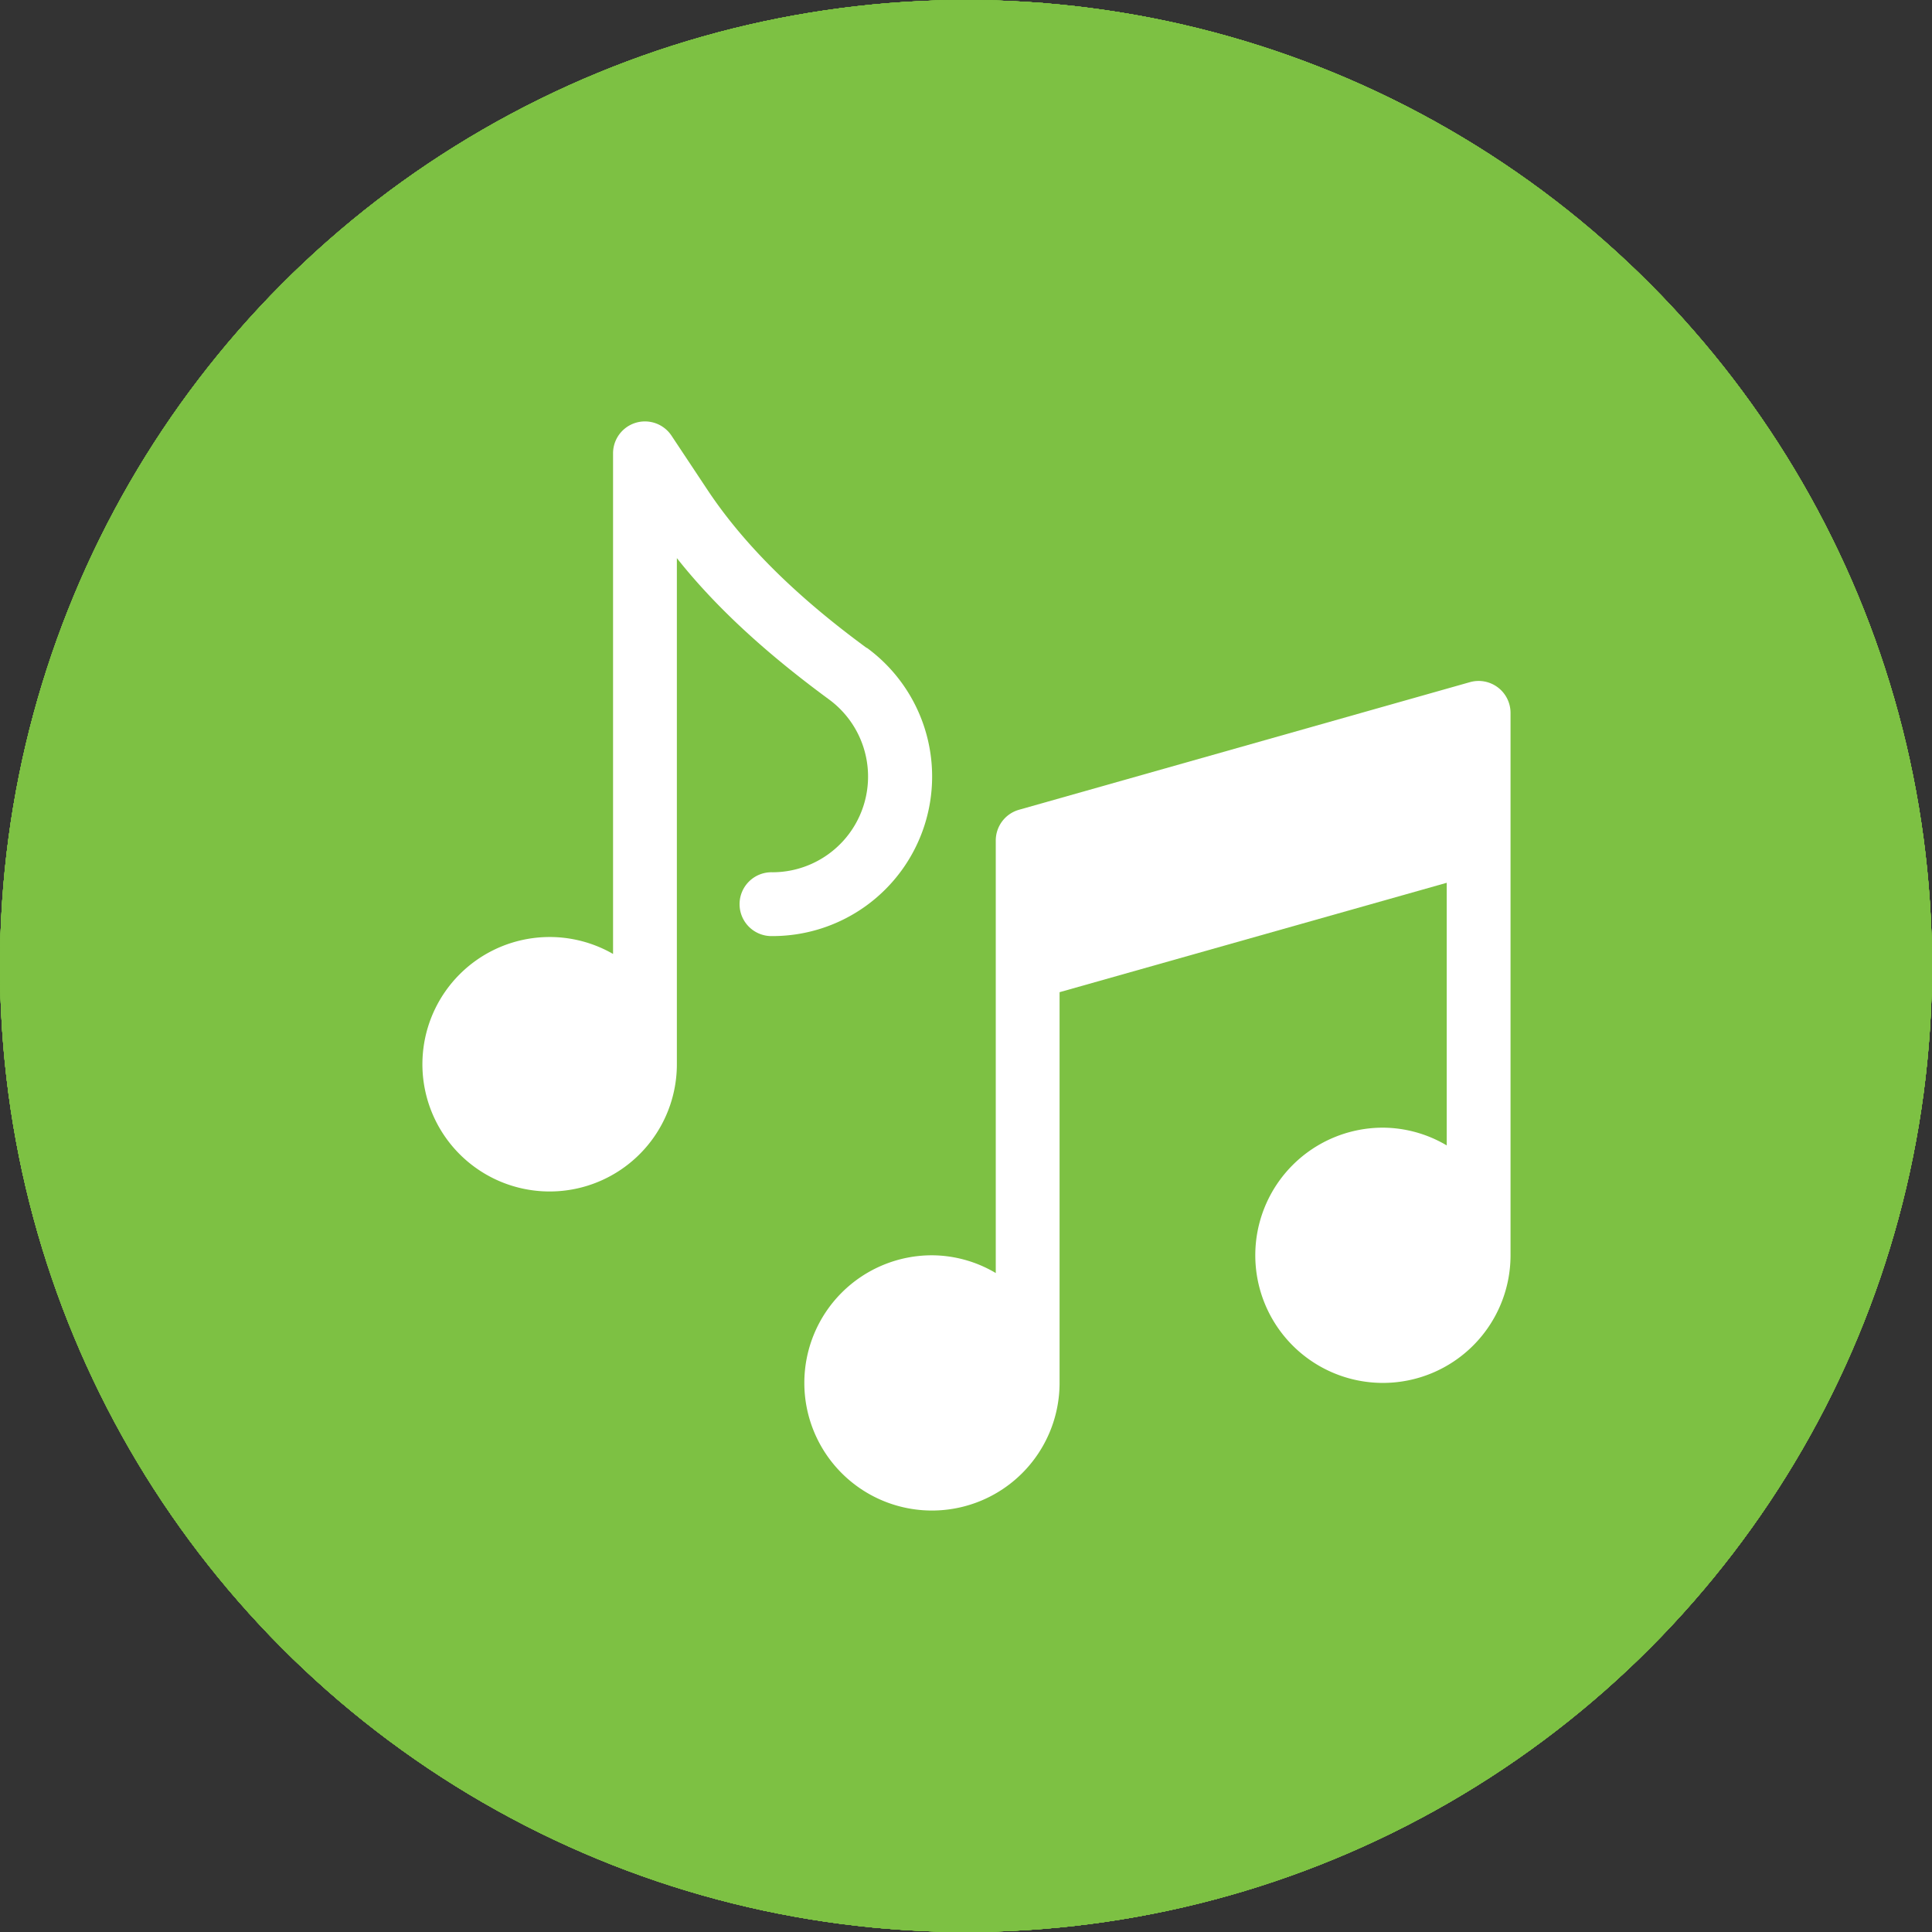 <svg id="Layer_1" data-name="Layer 1" xmlns="http://www.w3.org/2000/svg" viewBox="0 0 492 492"><rect x="0" y="0" width="492" height="492" fill="#333333" stroke="none"/><defs><style>.cls-1{fill:#7dc143;}.cls-2{fill:#fff;}</style></defs><g id="link"><circle class="cls-1" cx="246" cy="246" r="246"/><g id="link-2" data-name="link"><path class="cls-2" d="M289,223.3A67.8,67.8,0,0,0,277.25,214a70.32,70.32,0,0,0-87.05,9.34l-63.46,62.93a68.89,68.89,0,0,0-20.41,48.85c0,38.22,31.22,69.23,69.8,69.25a69.76,69.76,0,0,0,49.34-20.17l52.38-51.91a4.91,4.91,0,0,0,1.48-3.53,5,5,0,0,0-5-4.92h-2a84.48,84.48,0,0,1-31.93-6.13,5,5,0,0,0-5.44,1.09l-37.67,37.37a30.15,30.15,0,0,1-42.36,0,29.5,29.5,0,0,1,0-42l63.71-63.08a30.14,30.14,0,0,1,42.31,0,20.58,20.58,0,0,0,28,0,19.45,19.45,0,0,0,0-27.78Z" transform="translate(-10 -10)"/><path class="cls-2" d="M385.22,127.94a70.31,70.31,0,0,0-98.79,0L234.1,179.75a4.91,4.91,0,0,0-1,5.44,5,5,0,0,0,4.69,3h1.85a84.5,84.5,0,0,1,31.88,6.18,5,5,0,0,0,5.43-1.09l37.57-37.17a30.15,30.15,0,0,1,42.36,0,29.5,29.5,0,0,1,0,42L310,244.41l-.4.44L293.27,261A30.13,30.13,0,0,1,251,261a20.58,20.58,0,0,0-28,0,19.6,19.6,0,0,0,0,27.88,69.22,69.22,0,0,0,20,13.84c1.05.5,2.09.89,3.14,1.34s2.15.79,3.19,1.18,2.15.75,3.2,1l2.94.79c2,.5,4,.89,6,1.24a71,71,0,0,0,7.43.69h3.79l3-.35c1.09,0,2.24-.29,3.54-.29h1.69l3.45-.5,1.59-.29,2.9-.6h.55a69.93,69.93,0,0,0,32.37-18.19l63.51-62.93A68.77,68.77,0,0,0,385.22,127.94Z" transform="translate(-10 -10)"/></g></g><g id="health"><circle class="cls-1" cx="246" cy="246" r="246"/><g id="health-2" data-name="health"><path class="cls-2" d="M230.4,213.77Z" transform="translate(-10 -10)"/><path class="cls-2" d="M384.35,166.94C354.86,122,287.27,128.38,254.93,164c-11.65-12-33.9-28.82-67.2-28.82-53.65.65-77.34,43.26-78.6,85.14-1.94,75.72,95.25,151.11,140.1,177a11.45,11.45,0,0,0,11.41,0C321,362,445.73,260.65,384.35,166.94ZM254.93,374.08c-15.27-9.62-58-38.23-88.8-75.45h44.34a11.39,11.39,0,0,0,10.84-7.91l8.82-27.46L250.83,331a11.39,11.39,0,0,0,21.56.67l16.42-43.89,1.8,4.07A11.38,11.38,0,0,0,301,298.63h42.73c-30.82,37.22-73.54,65.84-88.82,75.45Zm105.25-98.23H308.44L298.34,253a11.39,11.39,0,0,0-21.08.61l-14.45,38.62-21.52-70.42a11.38,11.38,0,0,0-21.73-.15l-17.4,54.17H149.69c-10.76-17.55-17.77-36.35-17.77-55.53,0-17.35,10-62.36,55.81-62.36,23.29-.76,46.84,14,57.58,30a11.29,11.29,0,0,0,19.24,0c10.64-15.94,34.19-30.8,57.59-30,45.79,0,55.81,45,55.81,62.36,0,19.19-7,38-17.77,55.53Z" transform="translate(-10 -10)"/></g></g><g id="love"><circle class="cls-1" cx="246" cy="246" r="246"/><path id="heart" class="cls-2" d="M384,159.89a82,82,0,0,0-60.84-26.31A76.83,76.83,0,0,0,275.32,150,97.55,97.55,0,0,0,256,170a97.29,97.29,0,0,0-19.32-20,76.83,76.83,0,0,0-47.8-16.39A82,82,0,0,0,128,159.89c-15.56,16.76-24.13,39.67-24.13,64.5,0,25.56,9.59,48.95,30.17,73.62,18.41,22.08,44.88,44.48,75.52,70.42,10.46,8.86,22.33,18.91,34.64,29.6a17.95,17.95,0,0,0,23.51,0c12.32-10.7,24.19-20.75,34.66-29.61,30.64-25.94,57.1-48.34,75.51-70.42,20.58-24.67,30.17-48.06,30.17-73.62C408.09,199.56,399.52,176.65,384,159.89Z" transform="translate(-10 -10)"/></g><g id="adventure"><circle class="cls-1" cx="246" cy="246" r="246"/><g id="compass"><path class="cls-2" d="M256,119c-75.55,0-137,61.47-137,137s61.47,137,137,137,137-61.47,137-137S331.56,119,256,119Zm0,264A127,127,0,1,1,383,256,127.13,127.13,0,0,1,256,383Z" transform="translate(-10 -10)"/><path class="cls-2" d="M236.65,240.76l.72-.66,26.29-17.75a32.79,32.79,0,0,0-7.66-.93,33.25,33.25,0,0,0-33.26,33.26A32.56,32.56,0,0,0,224,263.4Z" transform="translate(-10 -10)"/><path class="cls-2" d="M270.35,271l-.73.65-22.34,15.1A33.11,33.11,0,0,0,286.65,242Z" transform="translate(-10 -10)"/><path class="cls-2" d="M256,139.2A116.81,116.81,0,1,0,372.81,256,116.95,116.95,0,0,0,256,139.2Zm-12.53,8.67h9.06l8,11.13h.09V147.87h7.59V168h-8.7l-8.43-11.25h-.06V168h-7.59V147.87ZM172.24,271.63h-7.79l-2.73-11.13h-.06l-2.75,11.13h-7.79l-5.85-20.08h7.67l2.6,12.26h.05l2.95-12.26h6.33l2.92,12.26h.06l2.59-12.26h7.68Zm92.57,90.72c-2.08,1.18-5.35,1.76-9.8,1.76-1.52,0-3-.08-4.56-.22a15.46,15.46,0,0,1-4.12-.95,7.29,7.29,0,0,1-3-2,5.23,5.23,0,0,1-1.14-3.54h9.57a1.55,1.55,0,0,0,.84,1.43,6.37,6.37,0,0,0,2.7.42,4.76,4.76,0,0,0,2.5-.45,1.4,1.4,0,0,0,.65-1.19,1.25,1.25,0,0,0-.32-.82,1.86,1.86,0,0,0-1.12-.52L248,354.89a8.37,8.37,0,0,1-2.5-.74,5.91,5.91,0,0,1-1.7-1.25,4.78,4.78,0,0,1-1-1.67,6.45,6.45,0,0,1-.31-2,5.54,5.54,0,0,1,.9-3.22,6.3,6.3,0,0,1,2.47-2,12.25,12.25,0,0,1,3.68-1.06,32.68,32.68,0,0,1,4.57-.3,31.6,31.6,0,0,1,5.74.44,13.4,13.4,0,0,1,4,1.26,6.27,6.27,0,0,1,2.34,2.06,6,6,0,0,1,.88,2.82h-9.23a1.52,1.52,0,0,0-.32-1,2.2,2.2,0,0,0-.88-.61,5.91,5.91,0,0,0-1.19-.31,7,7,0,0,0-1.29-.12,5.4,5.4,0,0,0-2.48.4,1.16,1.16,0,0,0-.7,1.05,1,1,0,0,0,.22.68,1.24,1.24,0,0,0,.83.35l9.47,1.41a9.55,9.55,0,0,1,4.76,1.87,4.89,4.89,0,0,1,1.71,4A5.83,5.83,0,0,1,264.81,362.35Zm33.33-102.5a42.53,42.53,0,0,1-37.47,36.76l-4.61,28.16-4.62-28.16a41.91,41.91,0,0,1-13.23-3.76l-49.54,33.44,29.61-52.77a41.44,41.44,0,0,1-4.07-12.07l-29-4.74,28.45-4.66a42.48,42.48,0,0,1,37-39.76l4.69-28.68,4.67,28.51a41.38,41.38,0,0,1,13.4,3.63l44.91-30.31-26.21,46.68a42.14,42.14,0,0,1,6.18,18.39l28.42,4.65ZM363,251.48v4.89H350.56v2.7H364V264H342.64V243.88H364v4.9H350.56v2.69H363Z" transform="translate(-10 -10)"/><path class="cls-2" d="M283.67,236.24l0-.07,5-8.94s0,0,0,.05l13.83-24.66-23.69,16,.06,0-8.8,5.94-.07,0-29.15,19.68-14.42,25.68a.3.3,0,0,1,0,.08l-5,8.94,0-.06-17,30.22,28.39-19.17-.05,0,8.21-5.53.06,0,25-16.9ZM254.31,263a8.28,8.28,0,1,1,8.27-8.27A8.27,8.27,0,0,1,254.31,263Z" transform="translate(-10 -10)"/></g></g><g id="city"><circle class="cls-1" cx="246" cy="246" r="246"/><g id="building"><path class="cls-2" d="M291.23,125.36a8.13,8.13,0,0,0-8.13-8.13H228.9a8.13,8.13,0,0,0-8.13,8.13v13.56h70.46Z" transform="translate(-10 -10)"/><path class="cls-2" d="M386.64,378.5h-3.26V299.91a8.15,8.15,0,0,0-4.49-7.28L359,282.69V378.5H342.73v-122a8.11,8.11,0,0,0-3.62-6.76l-48.79-32.53A8.14,8.14,0,0,0,277.68,224V378.5H261.42V224a24.39,24.39,0,0,1,37.93-20.29l8.15,5.43V163.31a8.14,8.14,0,0,0-8.14-8.13H212.64a8.14,8.14,0,0,0-8.14,8.13v9.21h13.56a24.42,24.42,0,0,1,24.39,24.4V378.5H226.19V196.92a8.13,8.13,0,0,0-8.13-8.13H169.27a8.13,8.13,0,0,0-8.13,8.13V305.33h19a24.42,24.42,0,0,1,24.39,24.39V378.5H188.24V329.72a8.13,8.13,0,0,0-8.13-8.13H136.75a8.13,8.13,0,0,0-8.13,8.13V378.5h-3.26a8.14,8.14,0,0,0,0,16.27H386.64a8.14,8.14,0,0,0,0-16.27Zm-84.57-94.86a8.14,8.14,0,0,1,16.27,0v16.27a8.14,8.14,0,0,1-16.27,0Zm0,48.79a8.14,8.14,0,0,1,16.27,0v16.26a8.14,8.14,0,0,1-16.27,0ZM201.79,283.64a8.13,8.13,0,1,1-16.26,0V267.38a8.13,8.13,0,0,1,16.26,0Zm0-48.78a8.13,8.13,0,0,1-16.26,0V218.6a8.13,8.13,0,0,1,16.26,0ZM150.3,359.53a8.13,8.13,0,0,1,16.26,0v19H150.3Z" transform="translate(-10 -10)"/></g></g><g id="active"><circle class="cls-1" cx="246" cy="246" r="246"/><path id="bike" class="cls-2" d="M359.72,236a61.29,61.29,0,0,0-14.43,1.71l-24.48-58.75L342,171.84a9.69,9.69,0,0,0-6.12-18.38l-31.78,10.62a9.7,9.7,0,0,0-5.22,12.67l6.09,14.6-84.88,22.07-8.72-20.34h13.47a9.69,9.69,0,1,0,0-19.37H183.39a9.69,9.69,0,0,0,0,19.37h7l12.9,30.08-18.77,21.9a61.53,61.53,0,1,0,28.59,62.11h32.57a9.67,9.67,0,0,0,7.82-4l62.47-85.67,11.49,27.6A61.53,61.53,0,1,0,359.72,236ZM152.28,339.67A42.18,42.18,0,1,1,171.63,260l-26.71,31.16a9.69,9.69,0,0,0,7.36,16h41A42.24,42.24,0,0,1,152.28,339.67Zm21.05-51.86L211.74,243l19.2,44.81Zm74.5-9.77-20-46.62,66.59-17.31Zm111.89,61.63A42.16,42.16,0,0,1,335,263.35l15.77,37.87a9.69,9.69,0,0,0,17.88-7.45l-15.79-37.89a42.18,42.18,0,1,1,6.85,83.79Z" transform="translate(-10 -10)"/></g><g id="music"><circle class="cls-1" cx="246" cy="246" r="246"/><g id="notes"><path class="cls-2" d="M230.7,175c-14.65-10.74-29.68-24-40.37-40L181,120.94a8.12,8.12,0,0,0-14.88,4.51V252.93a32.4,32.4,0,1,0,16.25,28V152.13c11.48,14.51,25.84,26.5,38.76,36a24.37,24.37,0,0,1-14.38,44,8.13,8.13,0,1,0,0,16.25,40.63,40.63,0,0,0,24-73.41Z" transform="translate(-10 -10)"/><path class="cls-2" d="M384.32,183.72l-114.84,32.5a8.14,8.14,0,0,0-5.9,7.82V334.19a32.11,32.11,0,0,0-16.25-4.52,32.5,32.5,0,1,0,32.5,32.5v-99.5l98.59-27.86v66.88a32.11,32.11,0,0,0-16.25-4.52,32.5,32.5,0,1,0,32.5,32.5V191.54A8.13,8.13,0,0,0,384.32,183.72Z" transform="translate(-10 -10)"/></g></g></svg>